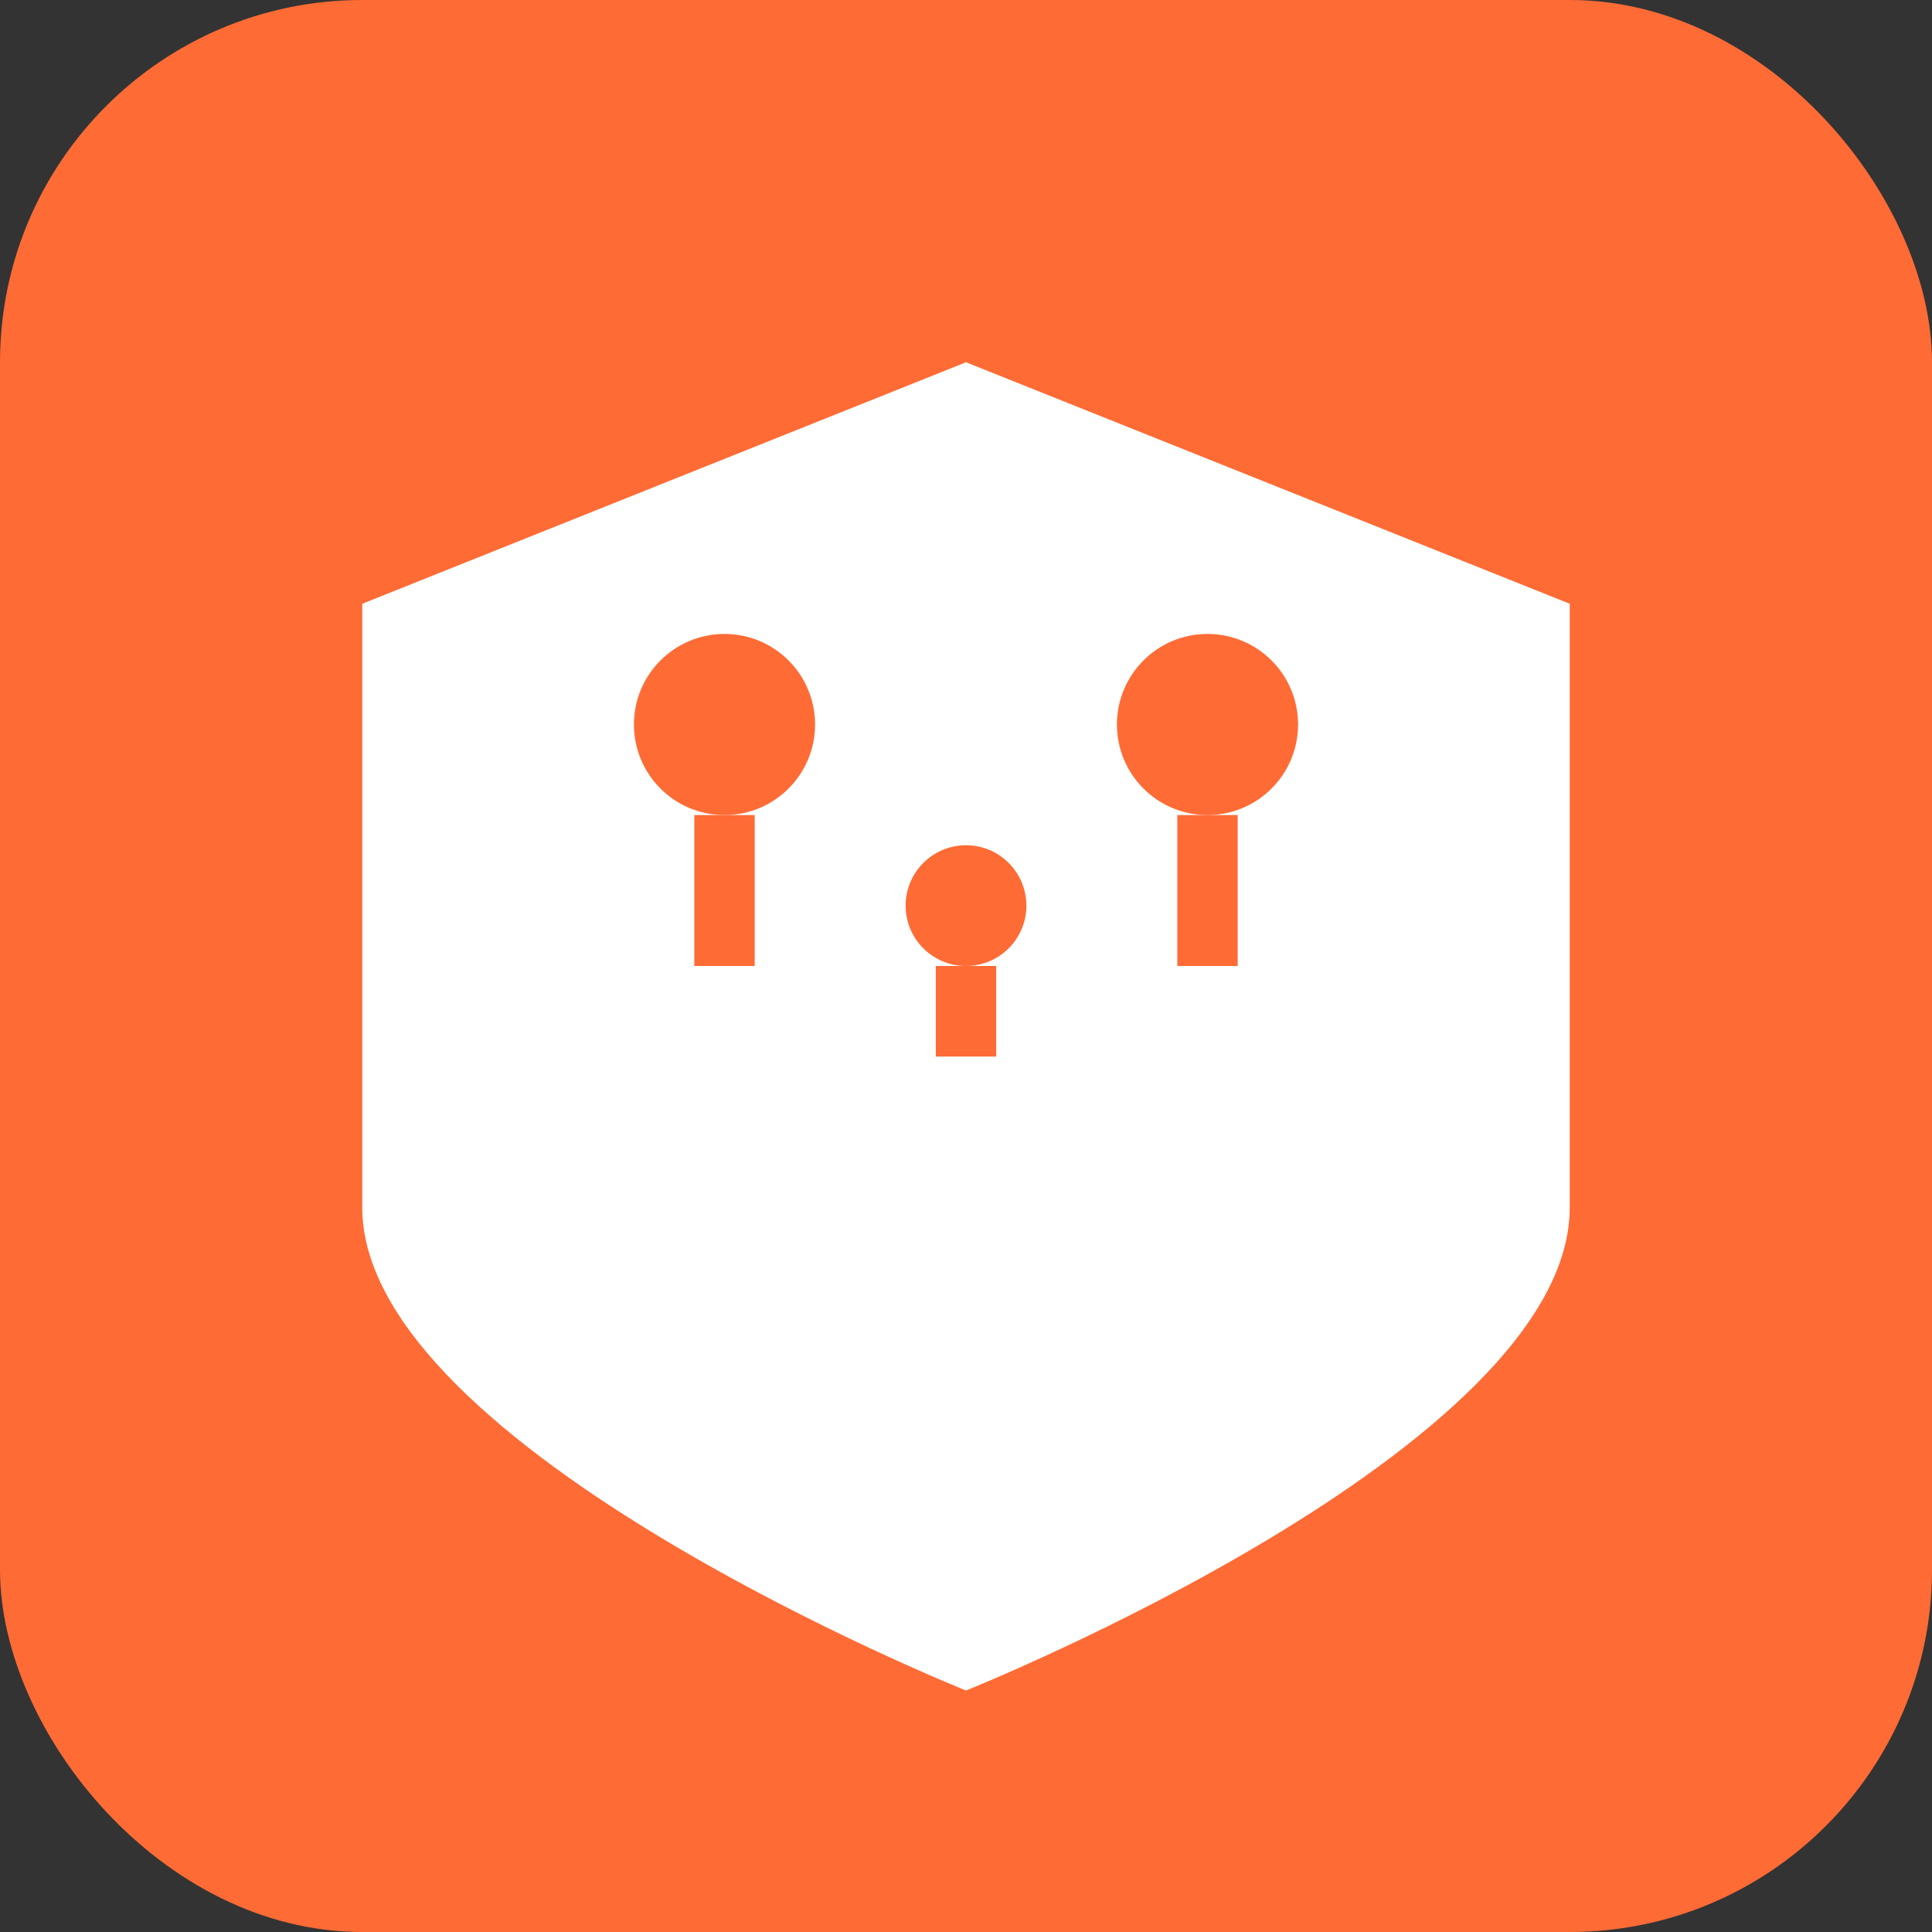 <svg width="32" height="32" viewBox="0 0 32 32" xmlns="http://www.w3.org/2000/svg">
  <rect x="0" y="0" width="32" height="32" fill="#333333" stroke="none"/>
  <!-- Fondo naranja -->
  <rect width="32" height="32" rx="6" fill="#FF6B35"/>
  
  <!-- Escudo blanco -->
  <path d="M6 10 L16 6 L26 10 L26 20 C26 24 16 28 16 28 C16 28 6 24 6 20 Z" fill="white"/>
  
  <!-- Figuras familiares simplificadas -->
  <!-- Adulto 1 -->
  <circle cx="12" cy="12" r="1.5" fill="#FF6B35"/>
  <rect x="11.5" y="13.5" width="1" height="2.5" fill="#FF6B35"/>
  
  <!-- Adulto 2 -->
  <circle cx="20" cy="12" r="1.5" fill="#FF6B35"/>
  <rect x="19.5" y="13.5" width="1" height="2.5" fill="#FF6B35"/>
  
  <!-- Niño -->
  <circle cx="16" cy="15" r="1" fill="#FF6B35"/>
  <rect x="15.5" y="16" width="1" height="1.5" fill="#FF6B35"/>
</svg>
